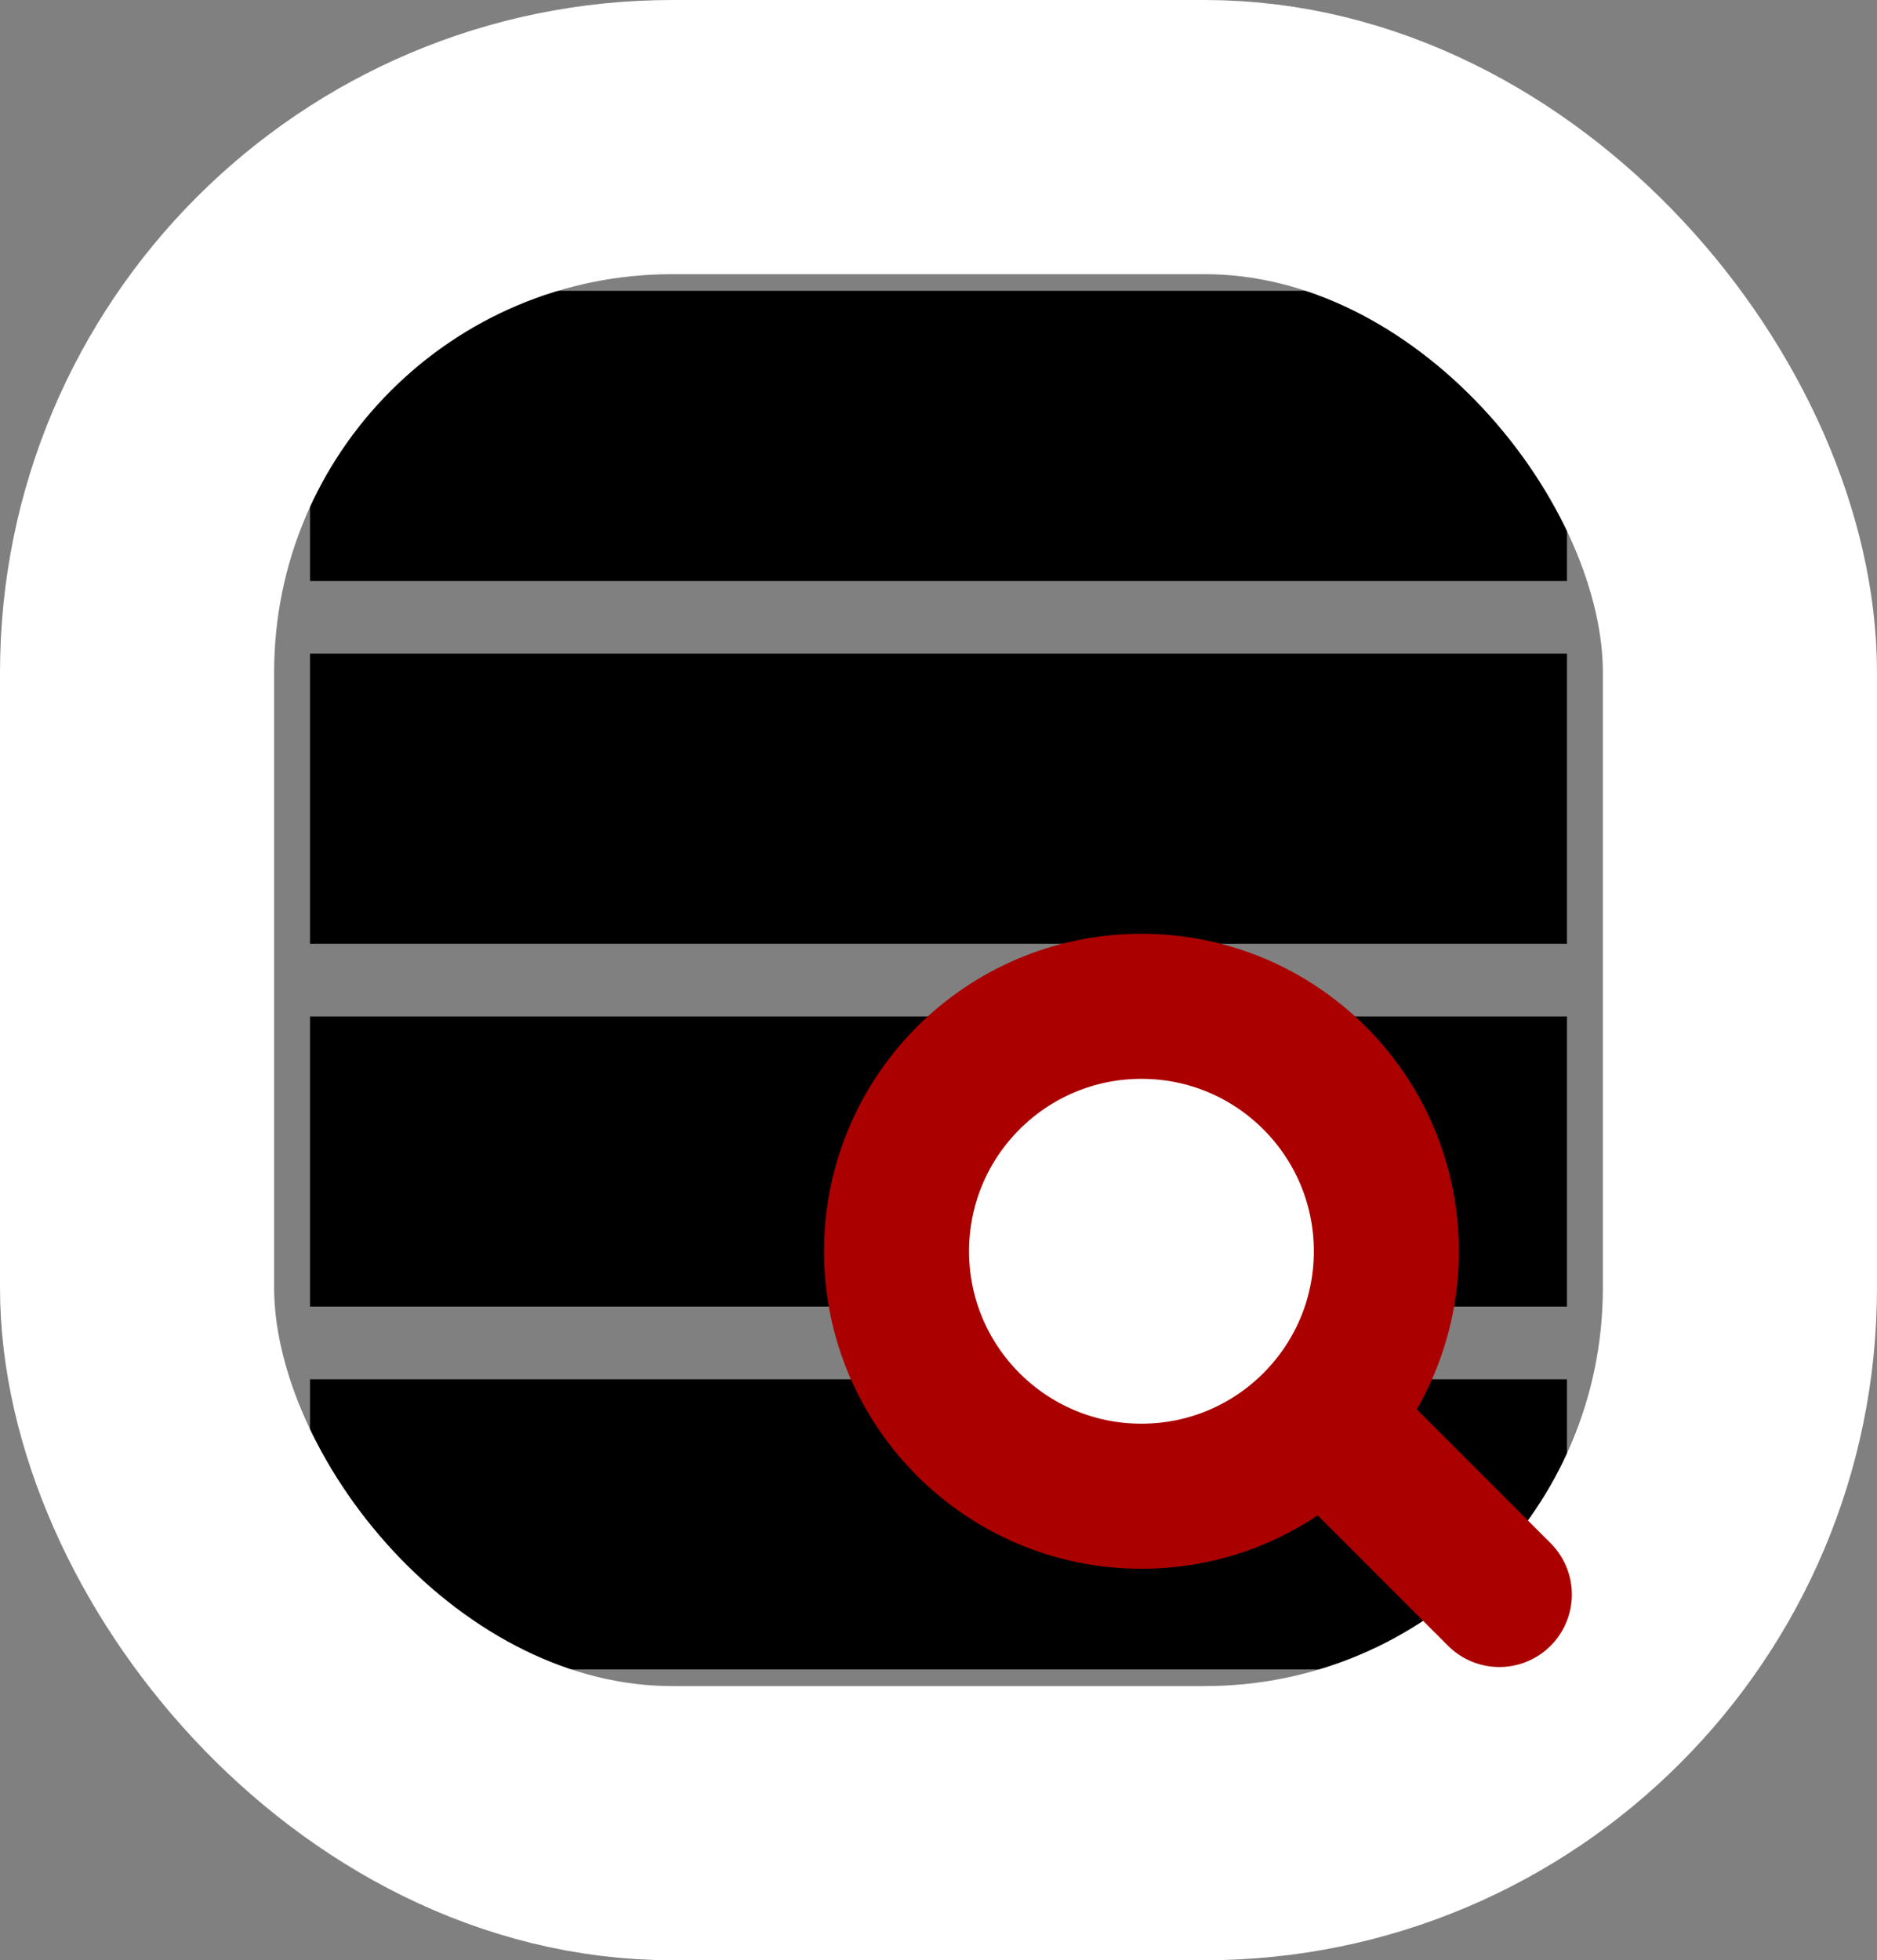<?xml version="1.0" encoding="UTF-8" standalone="no"?>
<!-- Created with Inkscape (http://www.inkscape.org/) -->

<svg
   xmlns:dc="http://purl.org/dc/elements/1.1/"
   xmlns:cc="http://creativecommons.org/ns#"
   xmlns:rdf="http://www.w3.org/1999/02/22-rdf-syntax-ns#"
   xmlns:svg="http://www.w3.org/2000/svg"
   xmlns="http://www.w3.org/2000/svg"
   xmlns:sodipodi="http://sodipodi.sourceforge.net/DTD/sodipodi-0.dtd"
   xmlns:inkscape="http://www.inkscape.org/namespaces/inkscape"
   width="54.785mm"
   height="57.203mm"
   viewBox="0 0 194.12 202.689"
   id="svg2"
   version="1.1"
   inkscape:version="0.91 r13725"
   sodipodi:docname="query.svg">
  <rect x="0" y="0" width="194.12" height="202.689" fill="#808080" stroke="none"/>
  <defs
     id="defs4" />
  <sodipodi:namedview
     id="base"
     pagecolor="#ffffff"
     bordercolor="#666666"
     borderopacity="1.0"
     inkscape:pageopacity="0.0"
     inkscape:pageshadow="2"
     inkscape:zoom="1.5171806"
     inkscape:cx="83.003757"
     inkscape:cy="0.18870564"
     inkscape:document-units="px"
     inkscape:current-layer="layer1"
     showgrid="false"
     fit-margin-top="0"
     fit-margin-left="0"
     fit-margin-bottom="0"
     fit-margin-right="0"
     inkscape:window-width="1920"
     inkscape:window-height="1146"
     inkscape:window-x="0"
     inkscape:window-y="0"
     inkscape:window-maximized="1" />
  <g
     inkscape:label="Layer 1"
     inkscape:groupmode="layer"
     id="layer1"
     transform="translate(-160.655,-57.005)">
    <g
       id="g4165">
      <rect
         ry="0"
         y="87.075"
         x="192.715"
         height="30"
         width="130"
         id="rect4136"
         style="opacity:1;fill:#000000;fill-opacity:1;stroke:none;stroke-width:3;stroke-miterlimit:4;stroke-dasharray:none;stroke-dashoffset:0;stroke-opacity:1" />
      <rect
         ry="0"
         y="124.591"
         x="192.715"
         height="30"
         width="130"
         id="rect4136-3"
         style="opacity:1;fill:#000000;fill-opacity:1;stroke:none;stroke-width:3;stroke-miterlimit:4;stroke-dasharray:none;stroke-dashoffset:0;stroke-opacity:1" />
      <rect
         ry="0"
         y="162.108"
         x="192.715"
         height="30"
         width="130"
         id="rect4136-6"
         style="opacity:1;fill:#000000;fill-opacity:1;stroke:none;stroke-width:3;stroke-miterlimit:4;stroke-dasharray:none;stroke-dashoffset:0;stroke-opacity:1" />
      <rect
         ry="0"
         y="199.624"
         x="192.715"
         height="30"
         width="130"
         id="rect4136-7"
         style="opacity:1;fill:#000000;fill-opacity:1;stroke:none;stroke-width:3;stroke-miterlimit:4;stroke-dasharray:none;stroke-dashoffset:0;stroke-opacity:1" />
    </g>
    <rect
       style="opacity:1;fill:none;fill-opacity:1;stroke:#ffffff;stroke-width:28.35;stroke-miterlimit:4;stroke-dasharray:none;stroke-dashoffset:0;stroke-opacity:1"
       id="rect4171"
       width="165.77"
       height="174.339"
       x="174.83"
       y="71.18"
       ry="55.356" />
    <g
       id="g8950">
      <circle
         r="25.329"
         cy="186.385"
         cx="278.704"
         id="path4173"
         style="opacity:1;fill:#ffffff;fill-opacity:1;stroke:#aa0000;stroke-width:15;stroke-miterlimit:4;stroke-dasharray:none;stroke-dashoffset:0;stroke-opacity:1" />
      <path
         inkscape:connector-curvature="0"
         id="path4175"
         d="m 297.921,204.078 17.796,17.796"
         style="fill:none;fill-rule:evenodd;stroke:#aa0000;stroke-width:15;stroke-linecap:round;stroke-linejoin:miter;stroke-miterlimit:4;stroke-dasharray:none;stroke-opacity:1" />
    </g>
  </g>
</svg>

